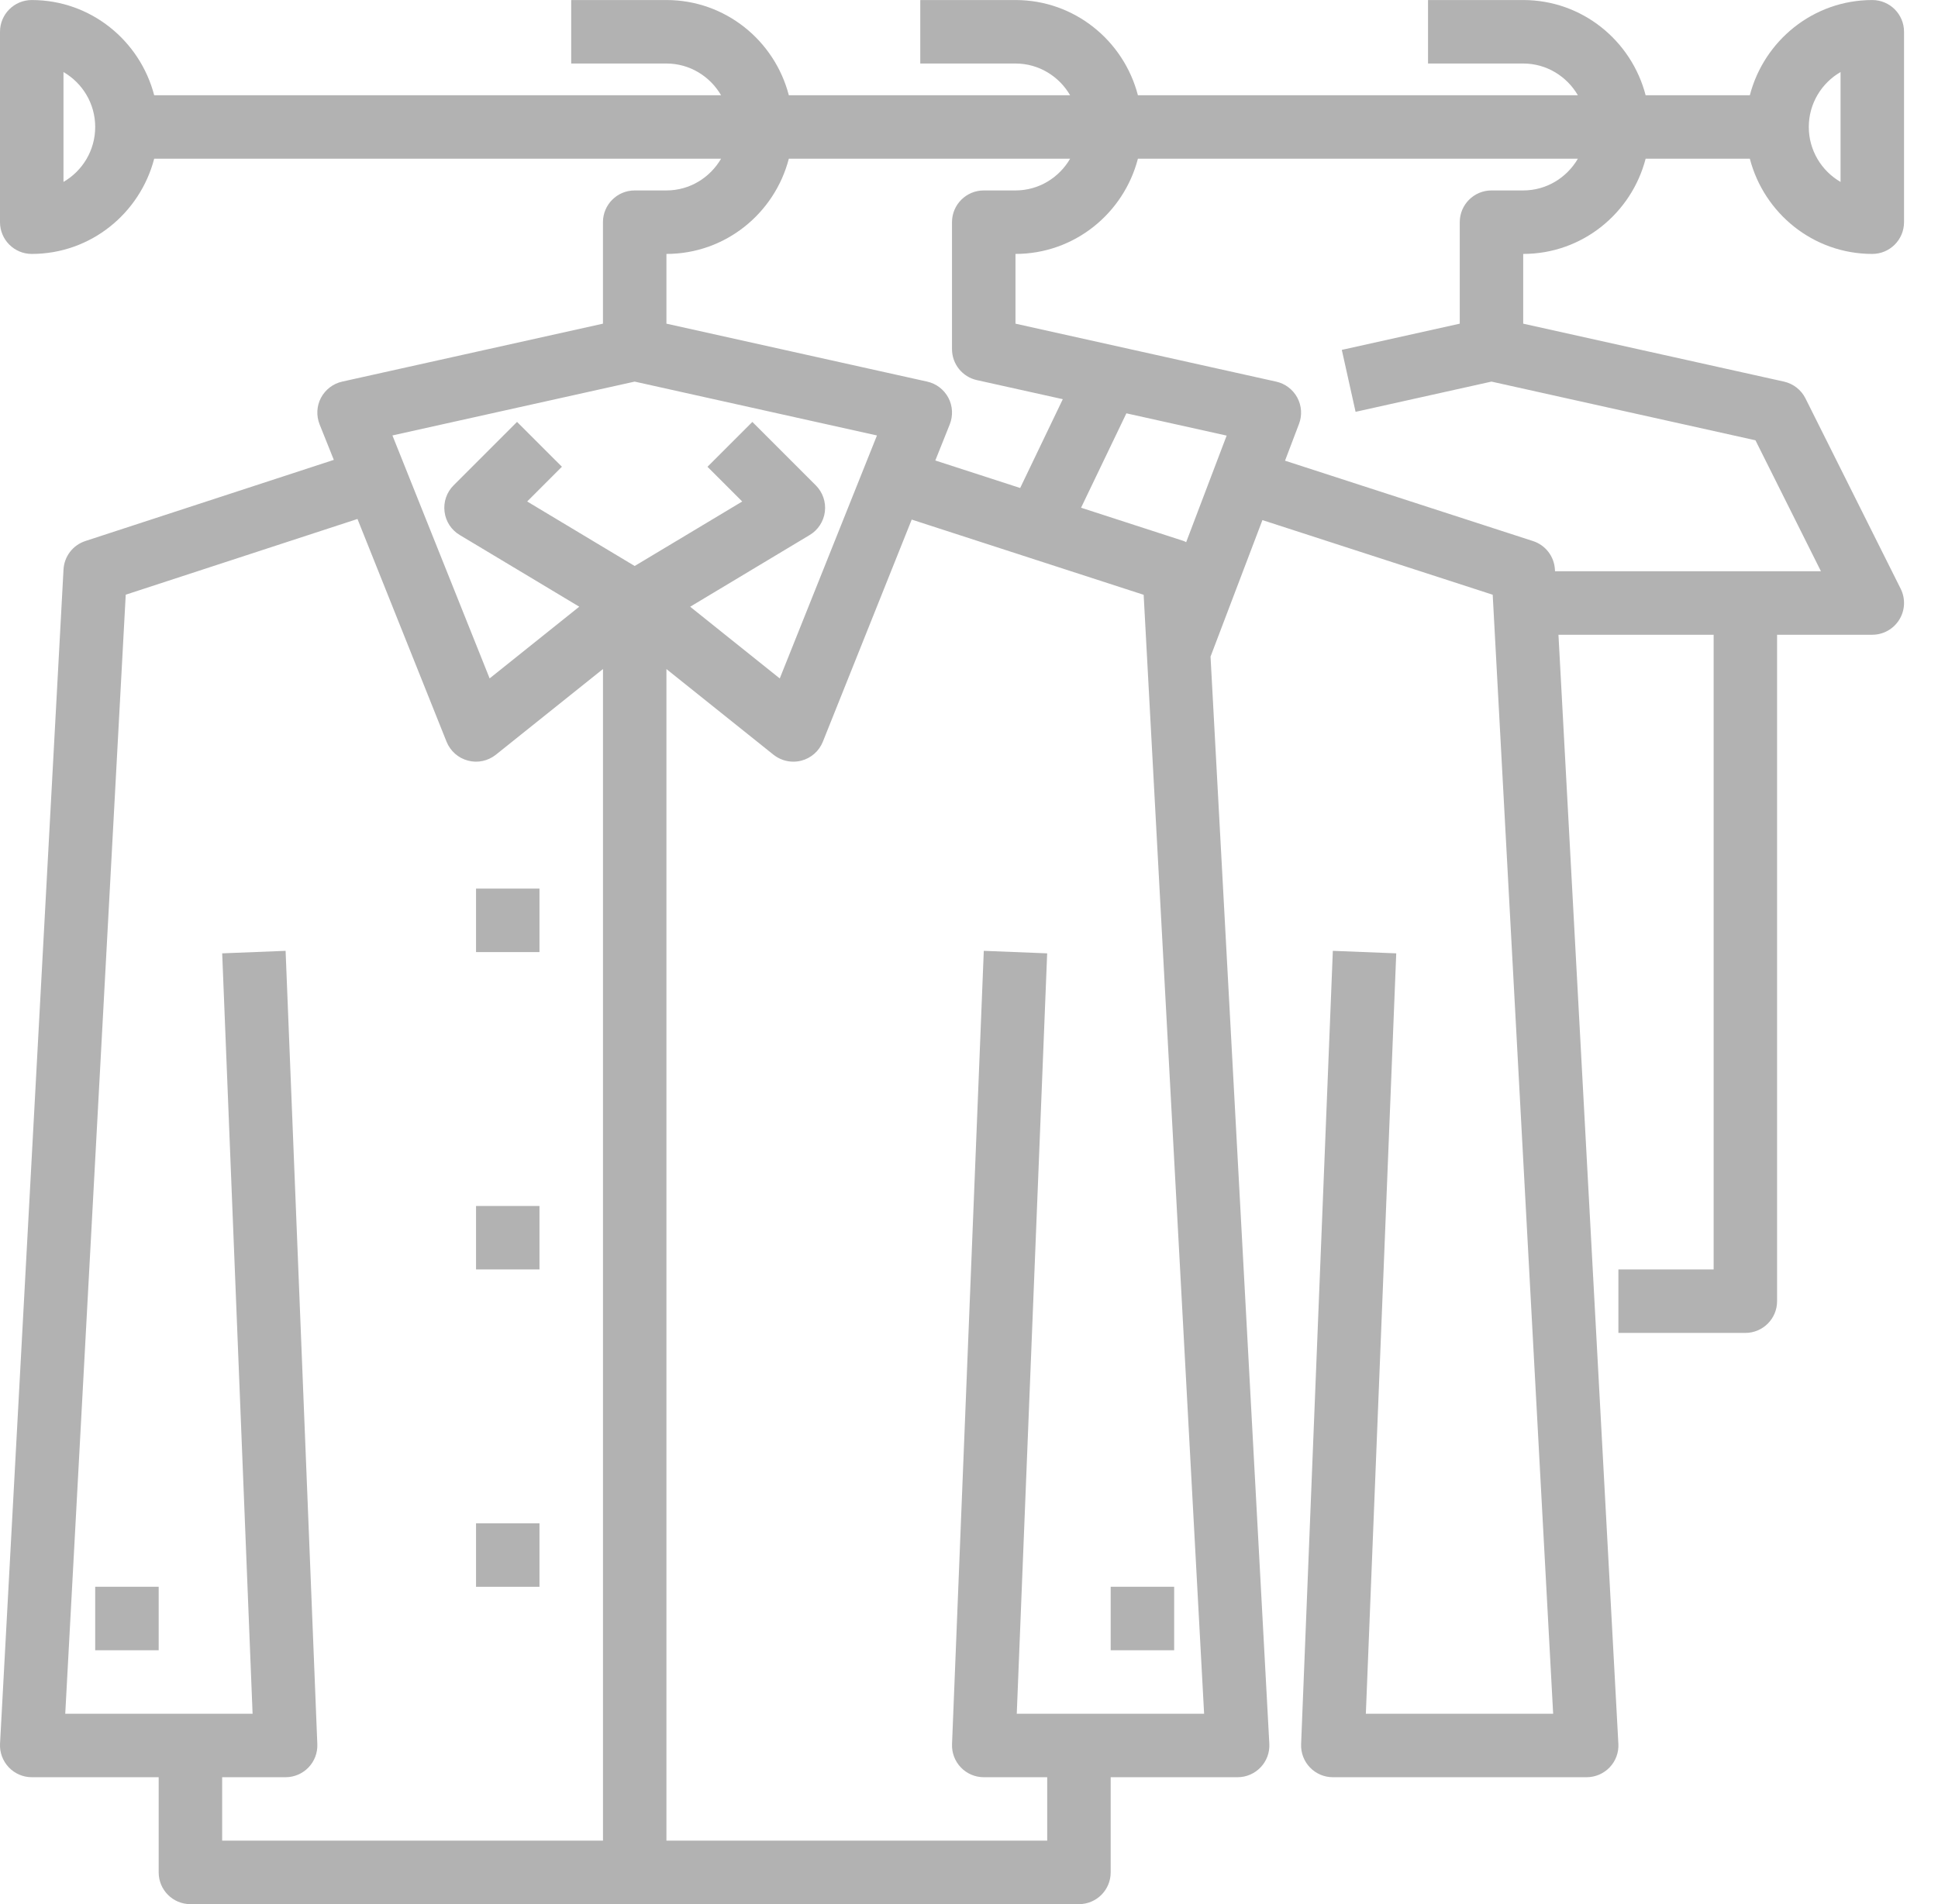 <svg width="57" height="56" viewBox="0 0 57 56" fill="none" xmlns="http://www.w3.org/2000/svg">
<path d="M0.934 7.468C2.669 7.468 4.117 6.273 4.535 4.668H21.208C20.884 5.223 20.288 5.601 19.601 5.601H18.667C18.151 5.601 17.734 6.019 17.734 6.534V9.519L10.065 11.223C9.798 11.282 9.57 11.457 9.441 11.698C9.313 11.94 9.299 12.227 9.4 12.481L9.818 13.525L2.51 15.912C2.143 16.032 1.889 16.364 1.868 16.749L0.001 51.282C-0.013 51.538 0.08 51.788 0.256 51.975C0.433 52.162 0.678 52.268 0.934 52.268H4.667V55.068C4.667 55.583 5.084 56.001 5.6 56.001H31.734C32.25 56.001 32.667 55.583 32.667 55.068V52.268H36.401C36.656 52.268 36.902 52.162 37.078 51.976C37.255 51.79 37.347 51.54 37.333 51.284L35.604 19.311L37.13 15.296L43.903 17.491L45.681 50.401H40.172L41.066 28.038L39.201 27.964L38.268 51.297C38.258 51.551 38.352 51.798 38.528 51.981C38.703 52.164 38.947 52.268 39.2 52.268H46.667C46.923 52.268 47.168 52.162 47.345 51.976C47.521 51.79 47.614 51.54 47.599 51.284L45.837 18.668H50.401V37.334H47.6V39.201H51.334C51.85 39.201 52.267 38.783 52.267 38.268V18.668H55.067C55.391 18.668 55.691 18.5 55.861 18.225C56.032 17.95 56.047 17.606 55.903 17.317L53.102 11.717C52.977 11.466 52.744 11.285 52.47 11.223L44.8 9.519V7.468C46.535 7.468 47.984 6.273 48.401 4.668H51.466C51.883 6.273 53.332 7.468 55.067 7.468C55.583 7.468 56.001 7.05 56.001 6.534V0.934C56.001 0.419 55.583 0.001 55.067 0.001C53.332 0.001 51.883 1.196 51.466 2.801H48.401C47.984 1.196 46.535 0.001 44.8 0.001H42.001V1.868H44.8C45.488 1.868 46.084 2.246 46.408 2.801H33.468C33.051 1.196 31.602 0.001 29.867 0.001H27.067V1.868H29.867C30.555 1.868 31.151 2.246 31.474 2.801H23.201C22.784 1.196 21.335 0.001 19.601 0.001H16.8V1.868H19.601C20.288 1.868 20.884 2.246 21.208 2.801H4.535C4.117 1.196 2.669 0.001 0.934 0.001C0.418 0.001 0 0.419 0 0.934V6.534C0 7.05 0.418 7.468 0.934 7.468ZM54.134 2.119V5.351C53.576 5.027 53.2 4.424 53.2 3.734C53.2 3.045 53.576 2.442 54.134 2.119ZM23.201 4.668H31.474C31.151 5.223 30.555 5.601 29.867 5.601H28.934C28.418 5.601 28 6.019 28 6.534V10.268C28 10.705 28.304 11.084 28.731 11.179L31.259 11.74L30.005 14.352L27.509 13.543L27.934 12.481C28.035 12.227 28.021 11.94 27.893 11.698C27.764 11.456 27.537 11.282 27.27 11.223L19.601 9.519V7.468C21.335 7.468 22.784 6.273 23.201 4.668ZM18.667 11.223L25.793 12.807L22.934 19.953L20.299 17.844L23.814 15.735C24.061 15.588 24.225 15.334 24.261 15.049C24.296 14.764 24.198 14.479 23.995 14.275L22.128 12.409L20.808 13.728L21.83 14.749L18.667 16.646L15.505 14.749L16.527 13.727L15.207 12.408L13.341 14.274C13.137 14.478 13.039 14.763 13.075 15.048C13.109 15.334 13.274 15.587 13.521 15.734L17.037 17.843L14.401 19.952L11.542 12.806L18.667 11.223ZM6.534 52.268H8.4C8.654 52.268 8.897 52.164 9.073 51.981C9.25 51.798 9.343 51.551 9.333 51.297L8.4 27.964L6.535 28.038L7.429 50.401H1.919L3.698 17.49L10.514 15.263L13.134 21.814C13.245 22.088 13.477 22.295 13.763 22.369C14.05 22.447 14.353 22.38 14.585 22.196L17.735 19.676V54.134H6.534V52.268ZM29.905 50.401L30.799 28.038L28.935 27.964L28.001 51.297C27.991 51.551 28.085 51.798 28.261 51.981C28.436 52.164 28.68 52.268 28.934 52.268H30.8V54.134H19.601V19.677L22.75 22.197C22.919 22.33 23.124 22.401 23.334 22.401C23.413 22.401 23.493 22.391 23.572 22.37C23.858 22.295 24.091 22.089 24.201 21.815L26.815 15.281L33.637 17.493L35.415 50.401H29.905ZM34.887 15.946C34.864 15.937 34.846 15.921 34.821 15.913L31.796 14.932L33.129 12.156L36.078 12.811L34.887 15.946ZM44.8 5.601H43.867C43.351 5.601 42.934 6.019 42.934 6.534V9.519L39.465 10.29L39.87 12.112L43.867 11.223L51.631 12.949L53.557 16.801H45.736L45.733 16.751C45.712 16.365 45.456 16.032 45.089 15.913L37.795 13.549L38.206 12.467C38.303 12.214 38.284 11.931 38.155 11.692C38.026 11.454 37.8 11.283 37.536 11.224L29.867 9.519V7.468C31.602 7.468 33.051 6.273 33.468 4.668H46.408C46.084 5.223 45.488 5.601 44.8 5.601ZM1.867 2.119C2.425 2.442 2.8 3.045 2.8 3.734C2.8 4.424 2.425 5.027 1.867 5.35V2.119Z" fill="#B2B2B2"/>
<path d="M32.667 46.667H34.534V48.534H32.667V46.667Z" fill="#B2B2B2"/>
<path d="M2.8 46.667H4.667V48.534H2.8V46.667Z" fill="#B2B2B2"/>
<path d="M14.001 26.134H15.867V28.001H14.001V26.134Z" fill="#B2B2B2"/>
<path d="M14.001 35.468H15.867V37.334H14.001V35.468Z" fill="#B2B2B2"/>
<path d="M14.001 44.801H15.867V46.668H14.001V44.801Z" fill="#B2B2B2"/>
</svg>